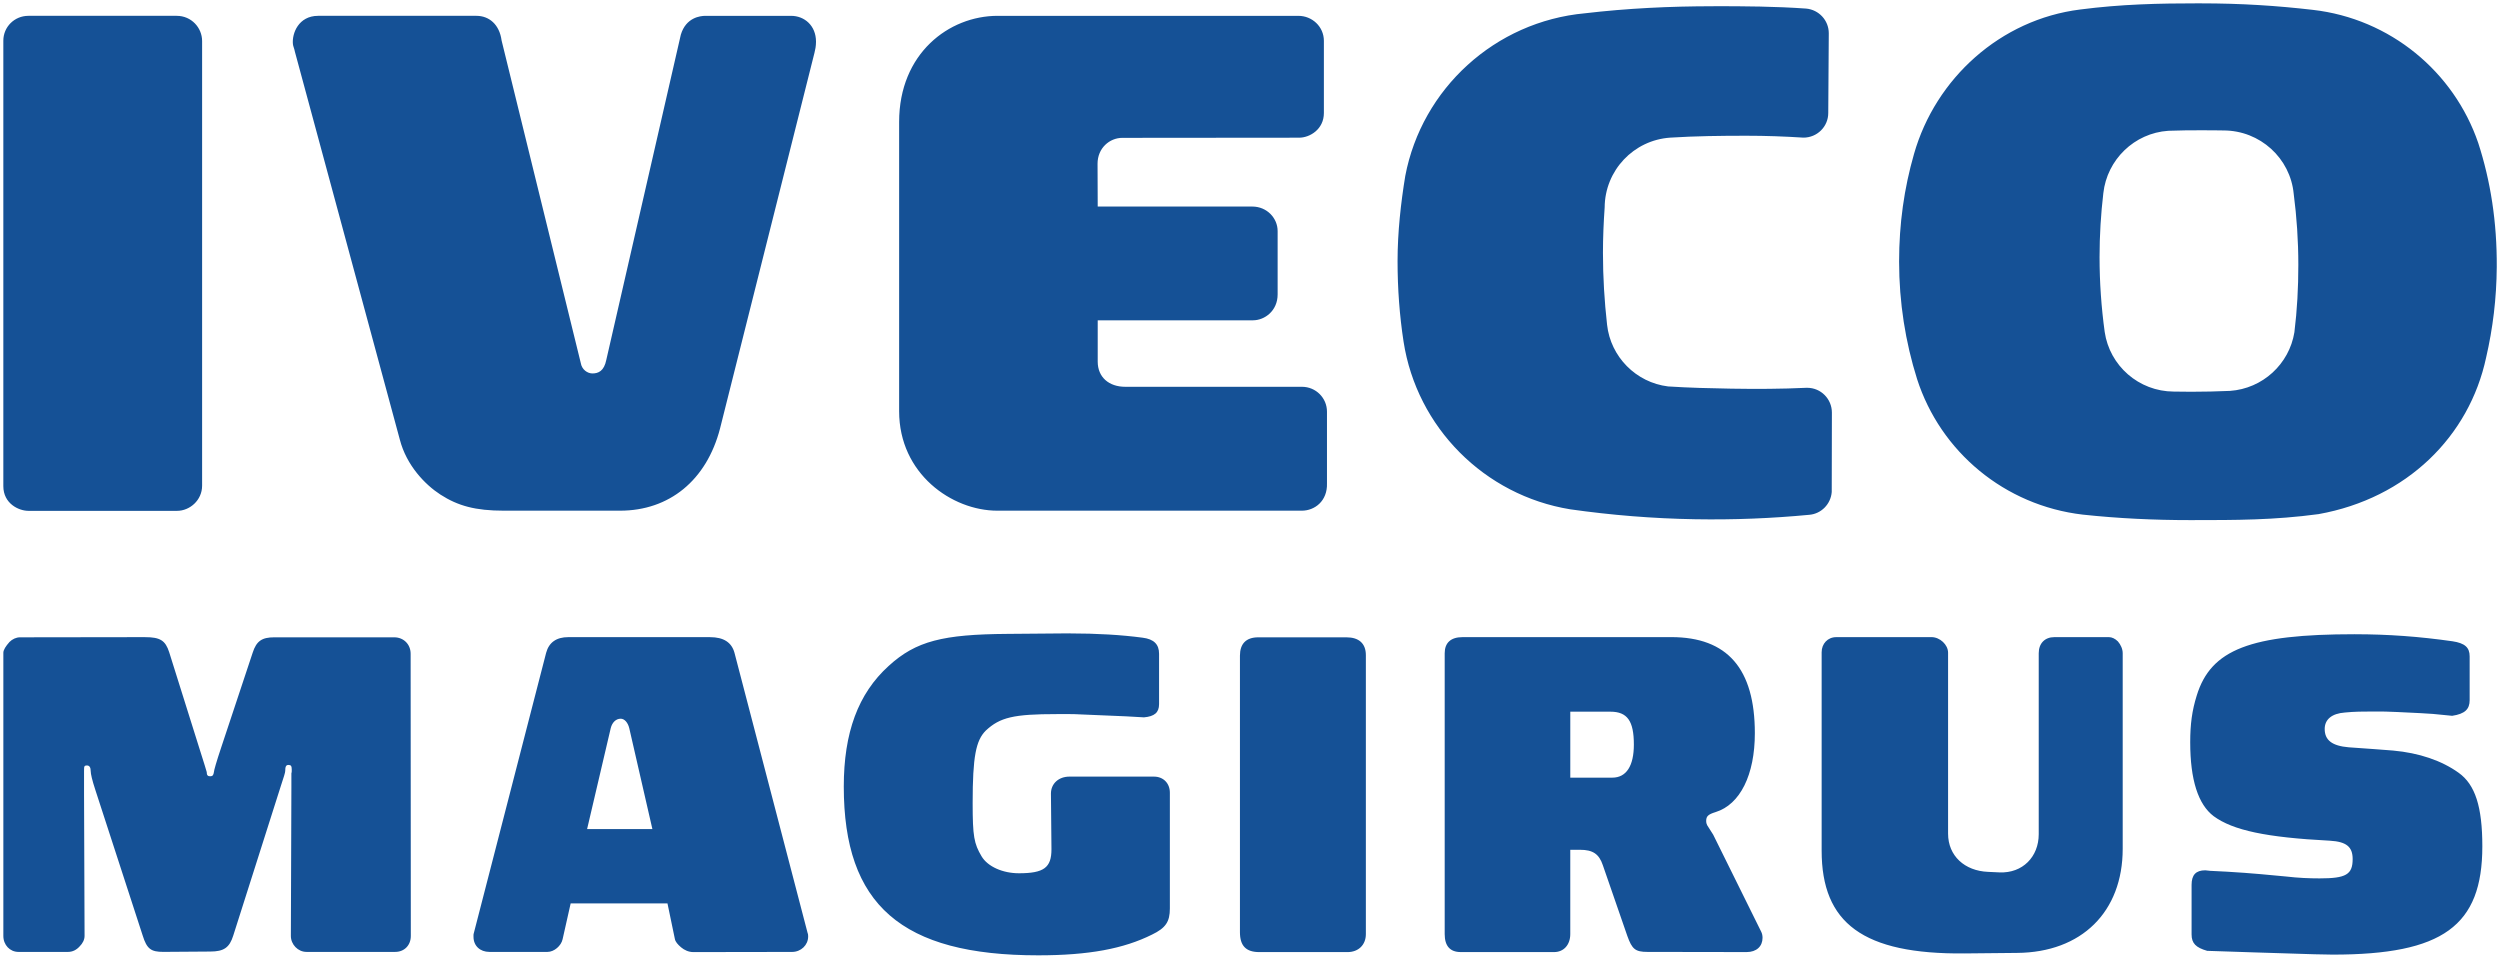 <?xml version="1.0" encoding="iso-8859-1"?>
<!-- Created with Inkscape (http://www.inkscape.org/) -->
<svg height="285.049" id="svg2" version="1.1" width="743.35" xml:space="preserve" xmlns="http://www.w3.org/2000/svg" xmlns:cc="http://creativecommons.org/ns#" xmlns:dc="http://purl.org/dc/elements/1.1/" xmlns:rdf="http://www.w3.org/1999/02/22-rdf-syntax-ns#" xmlns:svg="http://www.w3.org/2000/svg">
	
   
	<defs id="defs6">
		<clipPath id="clipPath4017-4">
			<path animation_id="0" d="m 260.65,344.465 0,-32.461 85.021,0 0,32.461" id="path4019-0"/>
		</clipPath>
	</defs>
	<g id="g10" transform="matrix(1.25,0,0,-1.25,-91.482,488.182)">
		<g id="g3917" transform="translate(123.415,-123.382)">
			<g id="g3997" transform="matrix(4.279,0,0,4.279,68.848,395.309)">
				<path animation_id="1" d="m 94.489,27.536 c -2.343,0 -4.395,-0.048 -6.677,-0.343 -4.436,-0.553 -8.043,-3.833 -9.239,-8.03 -0.551,-1.916 -0.829,-3.889 -0.829,-5.982 0,-2.279 0.351,-4.469 1,-6.534 1.304,-4.043 4.865,-7.027 9.211,-7.534 1.979,-0.212 3.955,-0.305 5.991,-0.305 2.559,0 4.647,9.144e-4 7.115,0.333 4.909,0.879 8.381,4.326 9.316,8.706 0.375,1.624 0.578,3.283 0.591,5.029 0.016,2.501 -0.346,4.793 -1.029,6.896 -1.353,3.963 -4.896,6.909 -9.192,7.401 -1.968,0.227 -3.937,0.362 -6.258,0.362 z M 67.428,27.374 c -2.431,0 -4.808,-0.117 -7.144,-0.391 -5.005,-0.459 -9.07,-4.192 -9.992,-9.039 -0.246,-1.492 -0.429,-3.146 -0.429,-4.734 0,-1.552 0.113,-3.042 0.333,-4.477 0.738,-4.776 4.498,-8.549 9.268,-9.325 2.273,-0.323 4.588,-0.512 6.944,-0.552 2.149,-0.037 4.263,0.049 6.353,0.248 0.661,0.059 1.186,0.597 1.238,1.267 l 0,0.01 0.009,4.401 c 0,0.761 -0.61,1.381 -1.372,1.381 l -0.048,0 c -1.374,-0.065 -2.765,-0.072 -4.172,-0.048 -1.184,0.02 -2.352,0.049 -3.515,0.124 -1.782,0.218 -3.195,1.646 -3.391,3.429 -0.148,1.314 -0.229,2.646 -0.229,4.001 0,0.848 0.037,1.691 0.095,2.524 0.015,2.056 1.61,3.74 3.648,3.877 1.397,0.088 2.806,0.105 4.239,0.105 1.065,0 2.114,-0.038 3.162,-0.105 0.763,0 1.381,0.609 1.381,1.372 l 0,0.029 0.029,4.401 c 0,0.719 -0.553,1.308 -1.257,1.372 -1.697,0.121 -3.425,0.133 -5.153,0.133 z m -93.68,-0.533 c -0.773,0 -1.391,-0.617 -1.391,-1.381 l 0,-24.765 c 0,-0.973 0.862,-1.372 1.391,-1.372 l 8.268,0 c 0.698,0 1.391,0.582 1.391,1.4 l 0,24.718 c 0,0.735 -0.593,1.4 -1.41,1.4 l -8.249,0 z m 16.107,0 c -1.087,0 -1.461,-0.98 -1.4,-1.572 0.011,-0.124 0.078,-0.241 0.114,-0.438 L -5.602,3.285 c 0.373,-1.444 1.41,-2.51 2.257,-3.058 0.975,-0.629 1.948,-0.895 3.524,-0.895 l 6.458,0 c 2.739,0 4.814,1.685 5.563,4.572 l 5.248,20.879 c 0.042,0.165 0.086,0.371 0.086,0.619 0,0.906 -0.654,1.438 -1.381,1.438 l -4.772,0 c -0.267,0 -1.075,-0.084 -1.362,-1.048 L 5.876,7.714 C 5.752,7.096 5.437,6.961 5.105,6.961 c -0.277,0 -0.589,0.213 -0.648,0.581 L 0.056,25.469 c -0.121,0.902 -0.702,1.372 -1.4,1.372 l -8.801,0 z m 37.777,0 c -2.708,0 -5.477,-2.093 -5.477,-5.896 l 0,-16.088 c 0,-3.472 2.934,-5.525 5.458,-5.525 l 16.926,0 c 0.714,0 1.433,0.533 1.4,1.524 l 0,3.982 c 0,0.755 -0.613,1.381 -1.391,1.381 l -9.82,0 c -0.913,0 -1.534,0.535 -1.534,1.4 l 0,2.296 8.63,0 c 0.654,0 1.372,0.529 1.372,1.438 l 0,3.524 c 0,0.716 -0.593,1.362 -1.41,1.362 l -8.592,0 -0.009,2.381 c 0,0.866 0.665,1.438 1.381,1.438 l 9.82,0.009 c 0.595,-0.002 1.381,0.464 1.381,1.372 l 0,4.01 c 0,0.797 -0.66,1.391 -1.41,1.391 l -16.726,0 z m 66.952,-6.363 c 0.398,0 0.794,2.56e-4 1.191,-0.009 2.039,0 3.718,-1.545 3.905,-3.524 0.168,-1.291 0.257,-2.607 0.257,-3.943 0,-1.283 -0.066,-2.511 -0.219,-3.753 -0.287,-1.766 -1.764,-3.132 -3.581,-3.258 -0.716,-0.031 -1.43,-0.048 -2.153,-0.048 -0.339,0 -0.636,0.003 -0.972,0.01 -1.951,0.008 -3.566,1.443 -3.839,3.315 -0.187,1.361 -0.286,2.751 -0.286,4.162 0,1.203 0.073,2.387 0.21,3.553 0.207,1.862 1.722,3.34 3.61,3.467 0.626,0.024 1.244,0.029 1.876,0.029 z M 31.623,-7.488 28.184,-7.517 c -3.595,-0.026 -5.089,-0.392 -6.61,-1.781 -1.705,-1.544 -2.496,-3.719 -2.496,-6.706 0,-6.575 3.201,-9.382 10.811,-9.382 2.807,0 4.75,0.367 6.325,1.153 0.76,0.367 0.991,0.714 0.991,1.448 l 0,6.439 c 0,0.523 -0.361,0.895 -0.886,0.895 l -4.696,0 c -0.603,0 -1.029,-0.394 -1.029,-0.943 l 0.029,-3.096 c 0,-1.022 -0.419,-1.334 -1.81,-1.334 -0.892,0 -1.734,0.366 -2.076,0.943 -0.419,0.708 -0.495,1.104 -0.495,2.962 0,2.594 0.182,3.48 0.733,4.029 0.787,0.734 1.546,0.914 3.934,0.914 0.471,0 0.917,0.009 1.362,-0.019 l 2.496,-0.105 1,-0.057 c 0.577,0.052 0.838,0.262 0.838,0.733 l 0,2.8 c 0,0.525 -0.285,0.817 -0.914,0.895 -1.18,0.158 -2.545,0.238 -4.067,0.238 z m 71.458,-0.048 c -5.799,0 -8.004,-0.842 -8.792,-3.41 -0.262,-0.838 -0.362,-1.595 -0.362,-2.591 0,-2.095 0.439,-3.46 1.305,-4.115 1.076,-0.786 2.916,-1.18 6.458,-1.362 0.918,-0.054 1.267,-0.338 1.267,-1.019 0,-0.864 -0.37,-1.076 -1.838,-1.076 -0.577,0 -1.185,0.025 -1.867,0.105 -0.84,0.078 -1.912,0.188 -3.277,0.267 l -0.943,0.048 c -0.08,0 -0.188,0.029 -0.267,0.029 -0.525,0 -0.762,-0.259 -0.762,-0.81 l 0,-2.753 c 0,-0.497 0.238,-0.732 0.867,-0.914 l 2.6,-0.086 3.381,-0.105 c 0.341,0 0.658,-0.019 1,-0.019 6.113,0 8.315,1.592 8.315,6.02 0,2.201 -0.397,3.431 -1.314,4.086 -0.944,0.681 -2.205,1.108 -3.648,1.238 -0.577,0.052 -1.391,0.101 -2.467,0.181 -0.919,0.078 -1.334,0.392 -1.334,1.019 0,0.525 0.389,0.862 1.124,0.914 0.499,0.052 1.023,0.057 1.6,0.057 0.419,0 0.868,-0.002 1.314,-0.029 1.05,-0.052 1.709,-0.079 1.972,-0.105 0.236,-0.028 0.604,-0.053 1.076,-0.105 0.709,0.106 0.972,0.368 0.972,0.867 l 0,2.438 c 0,0.497 -0.269,0.734 -0.953,0.838 -1.837,0.262 -3.566,0.391 -5.429,0.391 z m -122.846,-0.162 -6.953,-0.01 c -0.21,0 -0.423,-0.099 -0.581,-0.257 -0.21,-0.235 -0.343,-0.444 -0.343,-0.6 l 0,-15.745 c 0,-0.499 0.365,-0.886 0.838,-0.886 l 2.762,0 c 0.236,0 0.465,0.104 0.648,0.314 0.158,0.157 0.267,0.363 0.267,0.572 l -0.029,7.934 0,1.229 c 0,0.157 0.002,0.241 0.029,0.267 0,0.026 0.055,0.048 0.133,0.048 0.132,0 0.21,-0.097 0.21,-0.333 0,-0.13 0.075,-0.478 0.257,-1.029 l 2.629,-8.087 c 0.236,-0.76 0.469,-0.914 1.153,-0.914 l 2.6,0.019 c 0.761,0 1.076,0.216 1.286,0.895 l 2.648,8.325 c 0.157,0.471 0.238,0.731 0.238,0.81 0,0.262 0.051,0.343 0.181,0.343 0.132,0 0.181,-0.054 0.181,-0.238 0,-0.078 0.007,-0.15 -0.019,-0.229 l 0,-0.81 -0.029,-8.23 c 0,-0.471 0.394,-0.886 0.867,-0.886 l 4.934,0 c 0.499,0 0.867,0.361 0.867,0.886 l -0.01,15.688 c 0,0.525 -0.389,0.914 -0.914,0.914 l -6.668,0 c -0.681,0 -0.99,-0.204 -1.2,-0.857 l -1.734,-5.22 c -0.289,-0.864 -0.419,-1.331 -0.419,-1.41 -0.026,-0.183 -0.078,-0.238 -0.21,-0.238 -0.13,0 -0.191,0.056 -0.191,0.238 0,0.026 -0.15,0.494 -0.438,1.41 l -1.648,5.248 c -0.21,0.655 -0.502,0.838 -1.343,0.838 z m 23.527,0 c -0.655,0 -1.072,-0.291 -1.229,-0.867 L -1.487,-24.148 c -0.026,-0.078 -0.019,-0.13 -0.019,-0.21 0,-0.497 0.361,-0.838 0.886,-0.838 l 3.229,0 c 0.367,0 0.76,0.338 0.838,0.705 l 0.448,1.991 5.382,0 0.41,-1.972 c 0.026,-0.157 0.16,-0.31 0.343,-0.467 0.184,-0.157 0.425,-0.267 0.686,-0.267 l 5.486,0.009 c 0.499,0 0.895,0.384 0.895,0.857 0,0.052 -0.002,0.138 -0.029,0.191 l -4.067,15.583 c -0.158,0.575 -0.601,0.867 -1.362,0.867 l -7.877,0 z m 49.712,0 c -0.655,0 -0.991,-0.318 -0.991,-0.895 l 0,-15.612 c 0,-0.655 0.292,-1 0.895,-1 l 5.191,0 c 0.525,0 0.895,0.397 0.895,1 l 0,4.686 0.543,0 c 0.709,0 1.057,-0.23 1.267,-0.857 l 1.362,-3.934 c 0.262,-0.734 0.441,-0.886 1.124,-0.886 l 5.506,-0.009 c 0.551,0 0.886,0.319 0.886,0.791 0,0.13 -0.024,0.239 -0.076,0.343 l -2.667,5.391 -0.333,0.524 c -0.028,0.052 -0.057,0.134 -0.057,0.238 0,0.262 0.105,0.365 0.524,0.495 1.365,0.421 2.181,2.076 2.181,4.382 0,3.588 -1.525,5.344 -4.648,5.344 l -11.602,0 z m 20.774,0 c -0.473,0 -0.81,-0.367 -0.81,-0.838 l 0,-11.03 c 0,-4.035 2.302,-5.767 7.944,-5.715 l 2.915,0.029 c 3.595,0.026 5.877,2.281 5.877,5.791 l 0,10.868 c 0,0.235 -0.109,0.475 -0.267,0.657 -0.157,0.158 -0.339,0.238 -0.495,0.238 l -3.039,0 c -0.527,0 -0.867,-0.346 -0.867,-0.895 l 0,-10.059 c 0,-1.257 -0.897,-2.178 -2.181,-2.124 l -0.629,0.029 c -1.311,0.052 -2.229,0.893 -2.229,2.124 l 0,10.059 c 0,0.445 -0.453,0.867 -0.924,0.867 l -5.296,0 z m -32.128,-0.01 c -0.683,0 -1.019,-0.365 -1.019,-1.019 l 0,-15.374 c 0,-0.76 0.341,-1.105 1.076,-1.105 l 4.905,0 c 0.603,0 1.019,0.397 1.019,1 l 0,15.507 c 0,0.655 -0.393,0.991 -1.076,0.991 l -4.905,0 z m 17.345,-4.134 2.229,0 c 0.946,0 1.305,-0.518 1.305,-1.829 0,-1.179 -0.413,-1.838 -1.2,-1.838 l -2.334,0 0,3.667 z M 6.676,-12.232 c 0.209,0 0.398,-0.209 0.476,-0.524 l 1.286,-5.61 -3.629,0 1.314,5.61 c 0.078,0.315 0.29,0.524 0.552,0.524 z" id="path3999" style="fill:#155196;fill-opacity:1;fill-rule:nonzero;stroke:none"/>
			</g>
			<g id="g4001" transform="matrix(4.279,0,0,4.279,107.75,462.255)"/>
			<g id="g4005" transform="matrix(4.279,0,0,4.279,224.881,439.714)"/>
			<g id="g4009" transform="matrix(4.279,0,0,4.279,308.428,449.748)"/>
			<g id="g4013" transform="matrix(4.279,0,0,4.279,-1050.042,-1004.523)">
				<g clip-path="url(#clipPath4017-4)" id="g4015">
					<g id="g4021" transform="translate(338.775,333.249)"/>
				</g>
			</g>
			<g id="g4025" transform="matrix(4.279,0,0,4.279,422.504,365.409)"/>
			<g id="g4029" transform="matrix(4.279,0,0,4.279,346.543,376.872)"/>
			<g id="g4037" transform="matrix(4.279,0,0,4.279,248.448,330.94)"/>
			<g id="g4041" transform="matrix(4.279,0,0,4.279,231.628,365.187)"/>
			<g id="g4045" transform="matrix(4.279,0,0,4.279,293.824,366.013)"/>
			<g id="g4049" transform="matrix(4.279,0,0,4.279,76.99,354.114)"/>
			<g id="g4053" transform="matrix(4.279,0,0,4.279,76.99,354.114)"/>
			<g id="g4057" transform="matrix(4.279,0,0,4.279,159.899,348.893)"/>
		</g>
	</g>
</svg>
